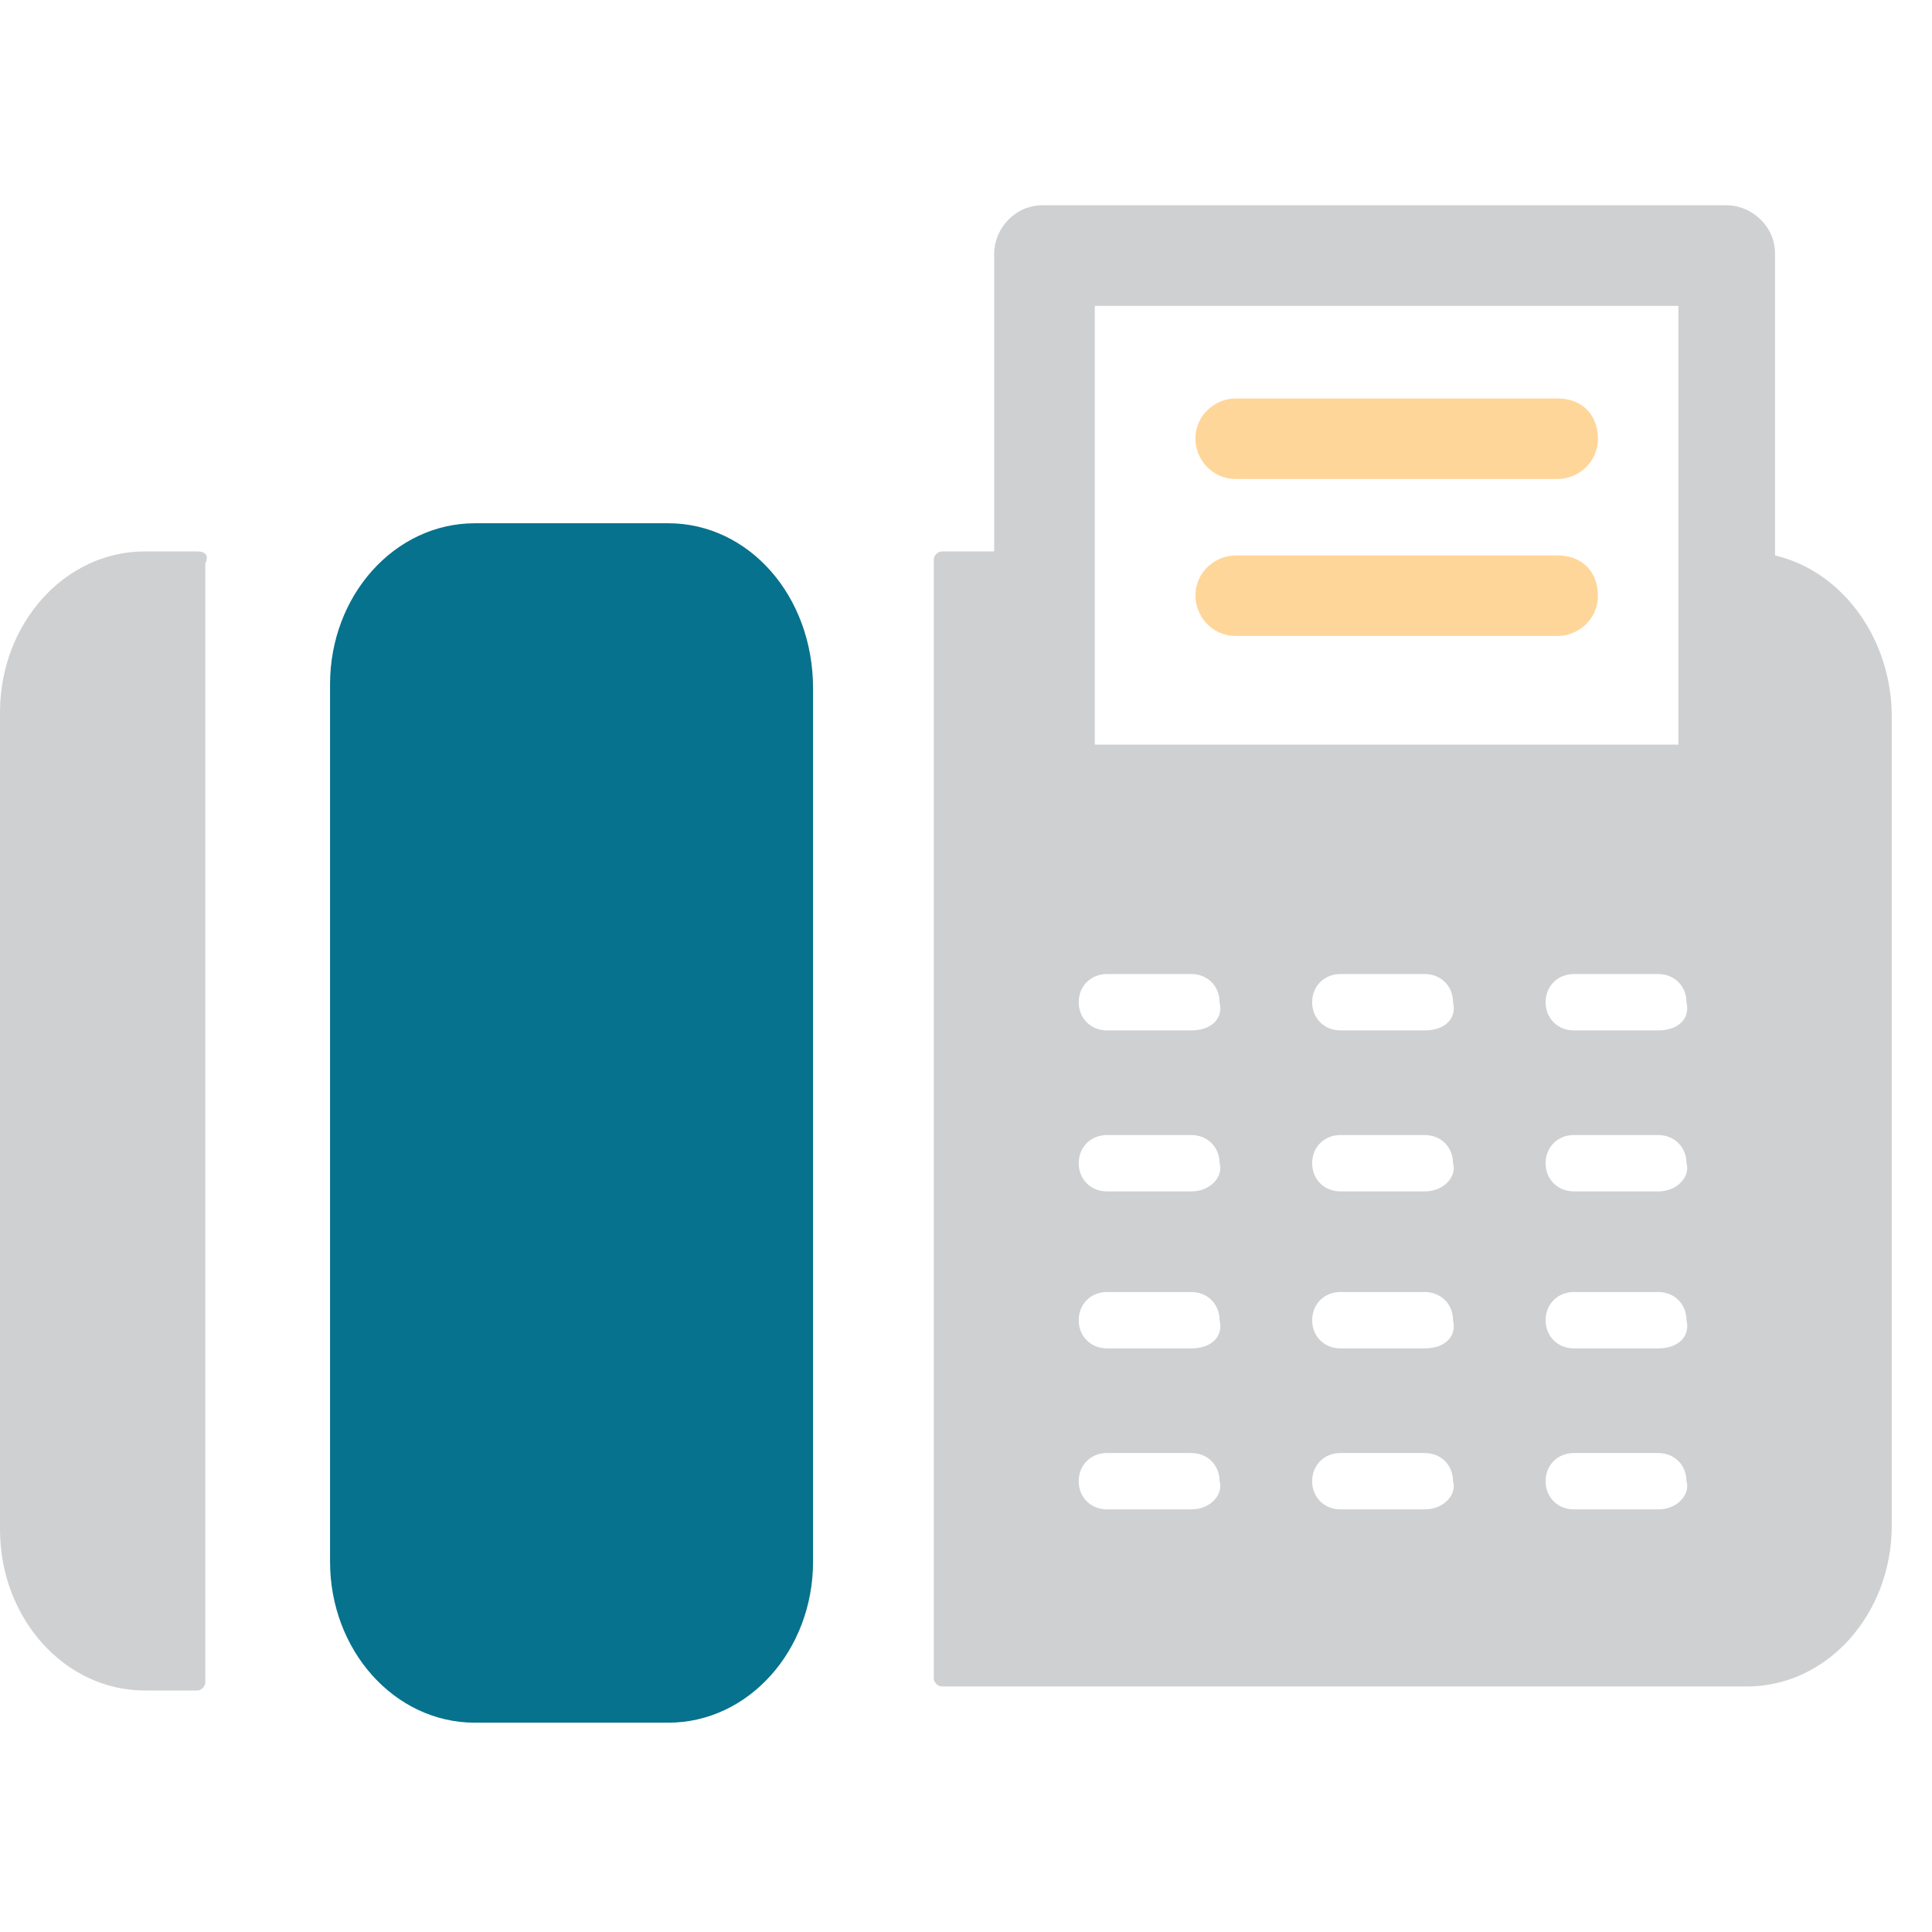<?xml version="1.0" encoding="utf-8"?>
<!-- Generator: Adobe Illustrator 18.0.0, SVG Export Plug-In . SVG Version: 6.00 Build 0)  -->
<!DOCTYPE svg PUBLIC "-//W3C//DTD SVG 1.1//EN" "http://www.w3.org/Graphics/SVG/1.1/DTD/svg11.dtd">
<svg version="1.1" id="Layer_1" xmlns="http://www.w3.org/2000/svg" xmlns:xlink="http://www.w3.org/1999/xlink" x="0px" y="0px"
	 viewBox="0 0 48 48" enable-background="new 0 0 48 48" xml:space="preserve">
<g>
	<path fill="#06728D" d="M16.6,13h-4.8c-2,0-3.6,1.8-3.6,4v21.8c0,2.2,1.6,4,3.6,4h4.8c2,0,3.6-1.8,3.6-4V17.1
		C20.2,14.8,18.6,13,16.6,13z"/>
	<path fill="#CFD0D1" d="M4.9,13.7H3.6c-2,0-3.6,1.8-3.6,4V38c0,2.2,1.6,4,3.6,4h1.3c0.1,0,0.2-0.1,0.2-0.2V14
		C5.2,13.8,5.1,13.7,4.9,13.7z"/>
	<path fill="#FFD69A" d="M38.7,9.9h-8c-0.5,0-1,0.4-1,1c0,0.5,0.4,1,1,1h8c0.5,0,1-0.4,1-1C39.7,10.3,39.3,9.9,38.7,9.9z"/>
	<path fill="#FFD69A" d="M38.7,13.8h-8c-0.5,0-1,0.4-1,1c0,0.5,0.4,1,1,1h8c0.5,0,1-0.4,1-1C39.7,14.2,39.3,13.8,38.7,13.8z"/>
	<path fill="#CFD0D1" d="M44.1,13.8V6.3c0-0.7-0.6-1.2-1.2-1.2h-17c-0.7,0-1.2,0.6-1.2,1.2v7.4h-1.3c-0.1,0-0.2,0.1-0.2,0.2v27.8
		c0,0.1,0.1,0.2,0.2,0.2h20c2,0,3.6-1.8,3.6-4V17.8C47,15.9,45.8,14.2,44.1,13.8z M27.2,7.6h14.5v10.9H27.2V7.6z M29.6,37.5h-2.1
		c-0.4,0-0.7-0.3-0.7-0.7c0-0.4,0.3-0.7,0.7-0.7h2.1c0.4,0,0.7,0.3,0.7,0.7C30.4,37.1,30.1,37.5,29.6,37.5z M29.6,33.5h-2.1
		c-0.4,0-0.7-0.3-0.7-0.7c0-0.4,0.3-0.7,0.7-0.7h2.1c0.4,0,0.7,0.3,0.7,0.7C30.4,33.2,30.1,33.5,29.6,33.5z M29.6,29.6h-2.1
		c-0.4,0-0.7-0.3-0.7-0.7c0-0.4,0.3-0.7,0.7-0.7h2.1c0.4,0,0.7,0.3,0.7,0.7C30.4,29.2,30.1,29.6,29.6,29.6z M29.6,25.6h-2.1
		c-0.4,0-0.7-0.3-0.7-0.7c0-0.4,0.3-0.7,0.7-0.7h2.1c0.4,0,0.7,0.3,0.7,0.7C30.4,25.3,30.1,25.6,29.6,25.6z M35.4,37.5h-2.1
		c-0.4,0-0.7-0.3-0.7-0.7c0-0.4,0.3-0.7,0.7-0.7h2.1c0.4,0,0.7,0.3,0.7,0.7C36.2,37.1,35.9,37.5,35.4,37.5z M35.4,33.5h-2.1
		c-0.4,0-0.7-0.3-0.7-0.7c0-0.4,0.3-0.7,0.7-0.7h2.1c0.4,0,0.7,0.3,0.7,0.7C36.2,33.2,35.9,33.5,35.4,33.5z M35.4,29.6h-2.1
		c-0.4,0-0.7-0.3-0.7-0.7c0-0.4,0.3-0.7,0.7-0.7h2.1c0.4,0,0.7,0.3,0.7,0.7C36.2,29.2,35.9,29.6,35.4,29.6z M35.4,25.6h-2.1
		c-0.4,0-0.7-0.3-0.7-0.7c0-0.4,0.3-0.7,0.7-0.7h2.1c0.4,0,0.7,0.3,0.7,0.7C36.2,25.3,35.9,25.6,35.4,25.6z M41.2,37.5h-2.1
		c-0.4,0-0.7-0.3-0.7-0.7c0-0.4,0.3-0.7,0.7-0.7h2.1c0.4,0,0.7,0.3,0.7,0.7C42,37.1,41.7,37.5,41.2,37.5z M41.2,33.5h-2.1
		c-0.4,0-0.7-0.3-0.7-0.7c0-0.4,0.3-0.7,0.7-0.7h2.1c0.4,0,0.7,0.3,0.7,0.7C42,33.2,41.7,33.5,41.2,33.5z M41.2,29.6h-2.1
		c-0.4,0-0.7-0.3-0.7-0.7c0-0.4,0.3-0.7,0.7-0.7h2.1c0.4,0,0.7,0.3,0.7,0.7C42,29.2,41.7,29.6,41.2,29.6z M41.2,25.6h-2.1
		c-0.4,0-0.7-0.3-0.7-0.7c0-0.4,0.3-0.7,0.7-0.7h2.1c0.4,0,0.7,0.3,0.7,0.7C42,25.3,41.7,25.6,41.2,25.6z"/>
</g>
</svg>
